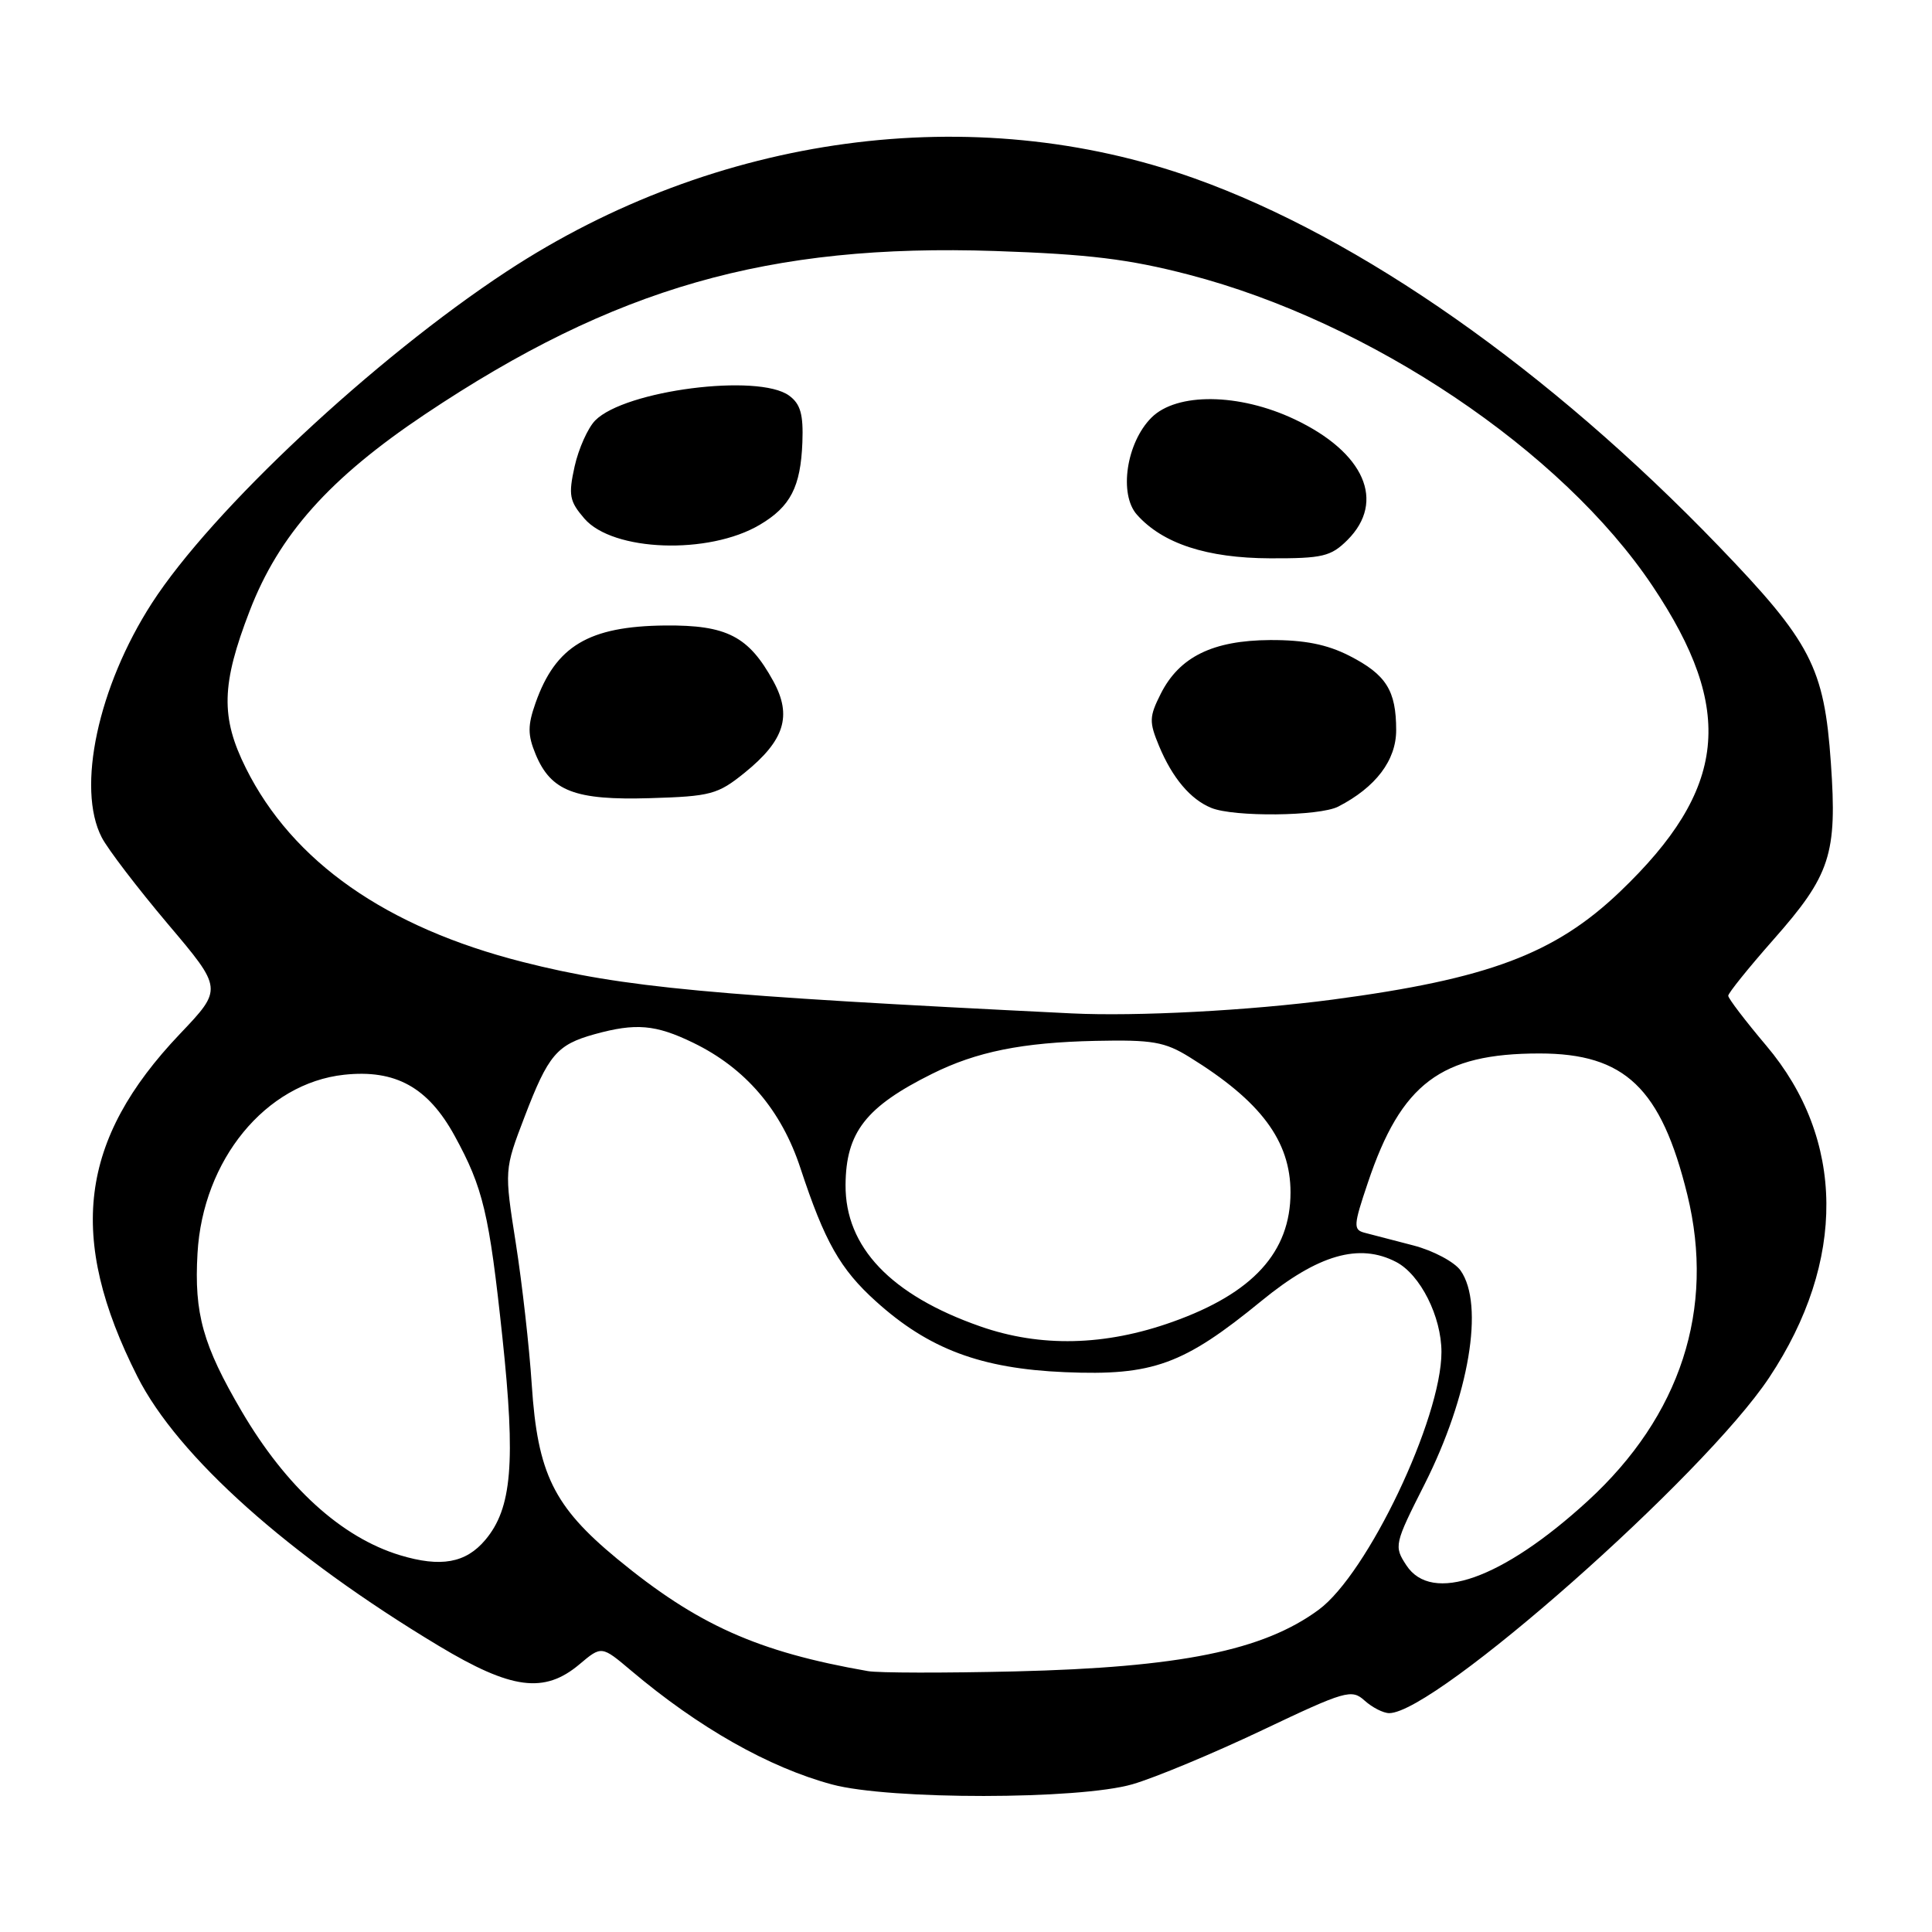 <?xml version="1.0" encoding="UTF-8" standalone="no"?>
<!DOCTYPE svg PUBLIC "-//W3C//DTD SVG 1.1//EN" "http://www.w3.org/Graphics/SVG/1.1/DTD/svg11.dtd" >
<svg xmlns="http://www.w3.org/2000/svg" xmlns:xlink="http://www.w3.org/1999/xlink" version="1.1" viewBox="0 0 256 256">
 <g >
 <path fill="currentColor"
d=" M 150.07 236.42 C 153.06 235.55 160.79 232.33 167.25 229.26 C 178.30 224.01 179.10 223.78 180.82 225.34 C 181.83 226.25 183.30 227.00 184.08 227.00 C 190.21 226.98 225.77 195.58 234.43 182.53 C 244.67 167.11 244.52 150.94 234.03 138.54 C 231.27 135.27 229.00 132.30 229.00 131.94 C 229.00 131.59 231.68 128.26 234.95 124.55 C 242.56 115.94 243.45 113.20 242.60 101.08 C 241.72 88.44 239.97 85.07 227.72 72.35 C 205.24 49.02 180.27 31.50 158.31 23.65 C 128.94 13.16 94.83 17.77 67.13 35.97 C 49.58 47.50 28.06 67.62 20.12 79.93 C 13.00 90.97 10.11 104.45 13.48 110.96 C 14.29 112.53 18.24 117.69 22.24 122.43 C 29.52 131.03 29.52 131.03 23.84 137.00 C 10.49 151.04 8.88 163.94 18.20 182.39 C 23.55 192.99 38.25 206.13 58.13 218.08 C 67.78 223.88 72.12 224.45 76.78 220.53 C 79.71 218.06 79.71 218.06 83.61 221.35 C 92.58 228.93 101.89 234.20 110.25 236.45 C 117.85 238.50 142.99 238.48 150.07 236.42 Z  M 115.00 221.43 C 100.37 218.88 92.39 215.30 81.75 206.53 C 73.36 199.60 71.23 195.25 70.46 183.48 C 70.14 178.54 69.19 170.11 68.35 164.75 C 66.82 155.01 66.82 155.01 69.51 147.98 C 72.65 139.77 73.78 138.43 78.78 137.04 C 84.24 135.53 86.86 135.75 91.85 138.17 C 98.78 141.53 103.54 147.09 106.07 154.81 C 109.27 164.52 111.33 168.17 116.06 172.43 C 123.06 178.76 129.98 181.35 141.11 181.82 C 152.76 182.31 156.81 180.84 167.17 172.36 C 174.65 166.24 180.11 164.67 185.00 167.22 C 188.20 168.89 191.00 174.46 191.00 179.15 C 191.00 187.97 181.20 208.55 174.72 213.31 C 167.38 218.71 156.37 220.94 134.50 221.47 C 125.15 221.69 116.38 221.68 115.00 221.43 Z  M 186.35 207.41 C 184.69 204.88 184.75 204.61 188.77 196.66 C 194.67 184.96 196.71 172.89 193.54 168.36 C 192.74 167.22 189.93 165.72 187.29 165.03 C 184.66 164.35 181.75 163.59 180.83 163.35 C 179.30 162.95 179.33 162.39 181.25 156.71 C 185.66 143.56 190.94 139.59 203.99 139.59 C 215.31 139.59 220.11 144.17 223.58 158.31 C 227.29 173.46 222.69 187.61 210.38 198.89 C 199.07 209.25 189.72 212.56 186.35 207.41 Z  M 52.99 206.07 C 45.24 203.71 37.92 197.05 32.02 187.00 C 26.89 178.25 25.71 174.06 26.17 166.08 C 26.87 153.69 35.20 143.54 45.59 142.41 C 52.40 141.68 56.71 144.06 60.24 150.50 C 64.02 157.40 64.82 160.77 66.57 177.20 C 68.34 193.83 67.83 199.86 64.31 204.04 C 61.72 207.12 58.41 207.71 52.99 206.07 Z  M 129.88 175.75 C 118.04 171.61 111.98 165.24 112.04 157.00 C 112.09 150.04 114.73 146.65 123.50 142.29 C 129.40 139.35 135.46 138.13 145.17 137.92 C 152.69 137.76 154.33 138.04 157.61 140.07 C 167.07 145.91 171.00 151.18 171.00 158.00 C 171.00 165.91 166.03 171.36 155.35 175.16 C 146.42 178.35 137.86 178.55 129.88 175.75 Z  M 142.00 134.28 C 93.98 131.92 82.66 130.86 69.28 127.47 C 51.18 122.88 38.76 114.18 32.58 101.78 C 29.22 95.04 29.32 90.69 33.09 80.93 C 36.97 70.86 43.66 63.36 56.32 54.89 C 81.40 38.12 101.85 32.26 131.86 33.26 C 144.25 33.68 149.58 34.33 157.50 36.39 C 181.55 42.64 206.96 59.70 218.97 77.65 C 229.98 94.10 228.86 104.57 214.67 118.14 C 206.03 126.40 197.21 129.71 176.59 132.45 C 165.56 133.91 150.59 134.70 142.00 134.28 Z  M 177.32 106.88 C 182.29 104.32 185.00 100.75 185.00 96.75 C 185.00 91.49 183.68 89.39 178.79 86.89 C 175.82 85.38 172.84 84.79 168.29 84.81 C 160.70 84.86 156.27 87.03 153.80 91.94 C 152.27 94.98 152.25 95.65 153.59 98.87 C 155.35 103.09 157.75 105.93 160.50 107.05 C 163.49 108.28 174.82 108.16 177.32 106.88 Z  M 98.66 102.40 C 103.96 98.11 104.98 94.85 102.47 90.26 C 99.20 84.30 96.31 82.81 88.14 82.88 C 78.01 82.98 73.62 85.60 70.96 93.15 C 69.91 96.13 69.91 97.37 70.97 99.94 C 73.00 104.84 76.19 106.06 86.16 105.76 C 94.16 105.52 95.11 105.27 98.66 102.40 Z  M 178.55 71.55 C 183.65 66.44 180.80 59.94 171.54 55.56 C 164.19 52.08 155.92 51.99 152.57 55.34 C 149.25 58.66 148.23 65.48 150.65 68.20 C 154.06 72.03 159.92 73.95 168.30 73.98 C 175.25 74.00 176.35 73.74 178.55 71.55 Z  M 100.67 69.54 C 104.75 67.13 106.09 64.52 106.32 58.61 C 106.46 54.91 106.07 53.52 104.56 52.42 C 100.49 49.45 82.82 51.71 78.87 55.71 C 77.90 56.69 76.67 59.44 76.14 61.80 C 75.30 65.61 75.45 66.41 77.43 68.71 C 81.20 73.09 93.91 73.54 100.67 69.54 Z "/>
</g>
</svg>